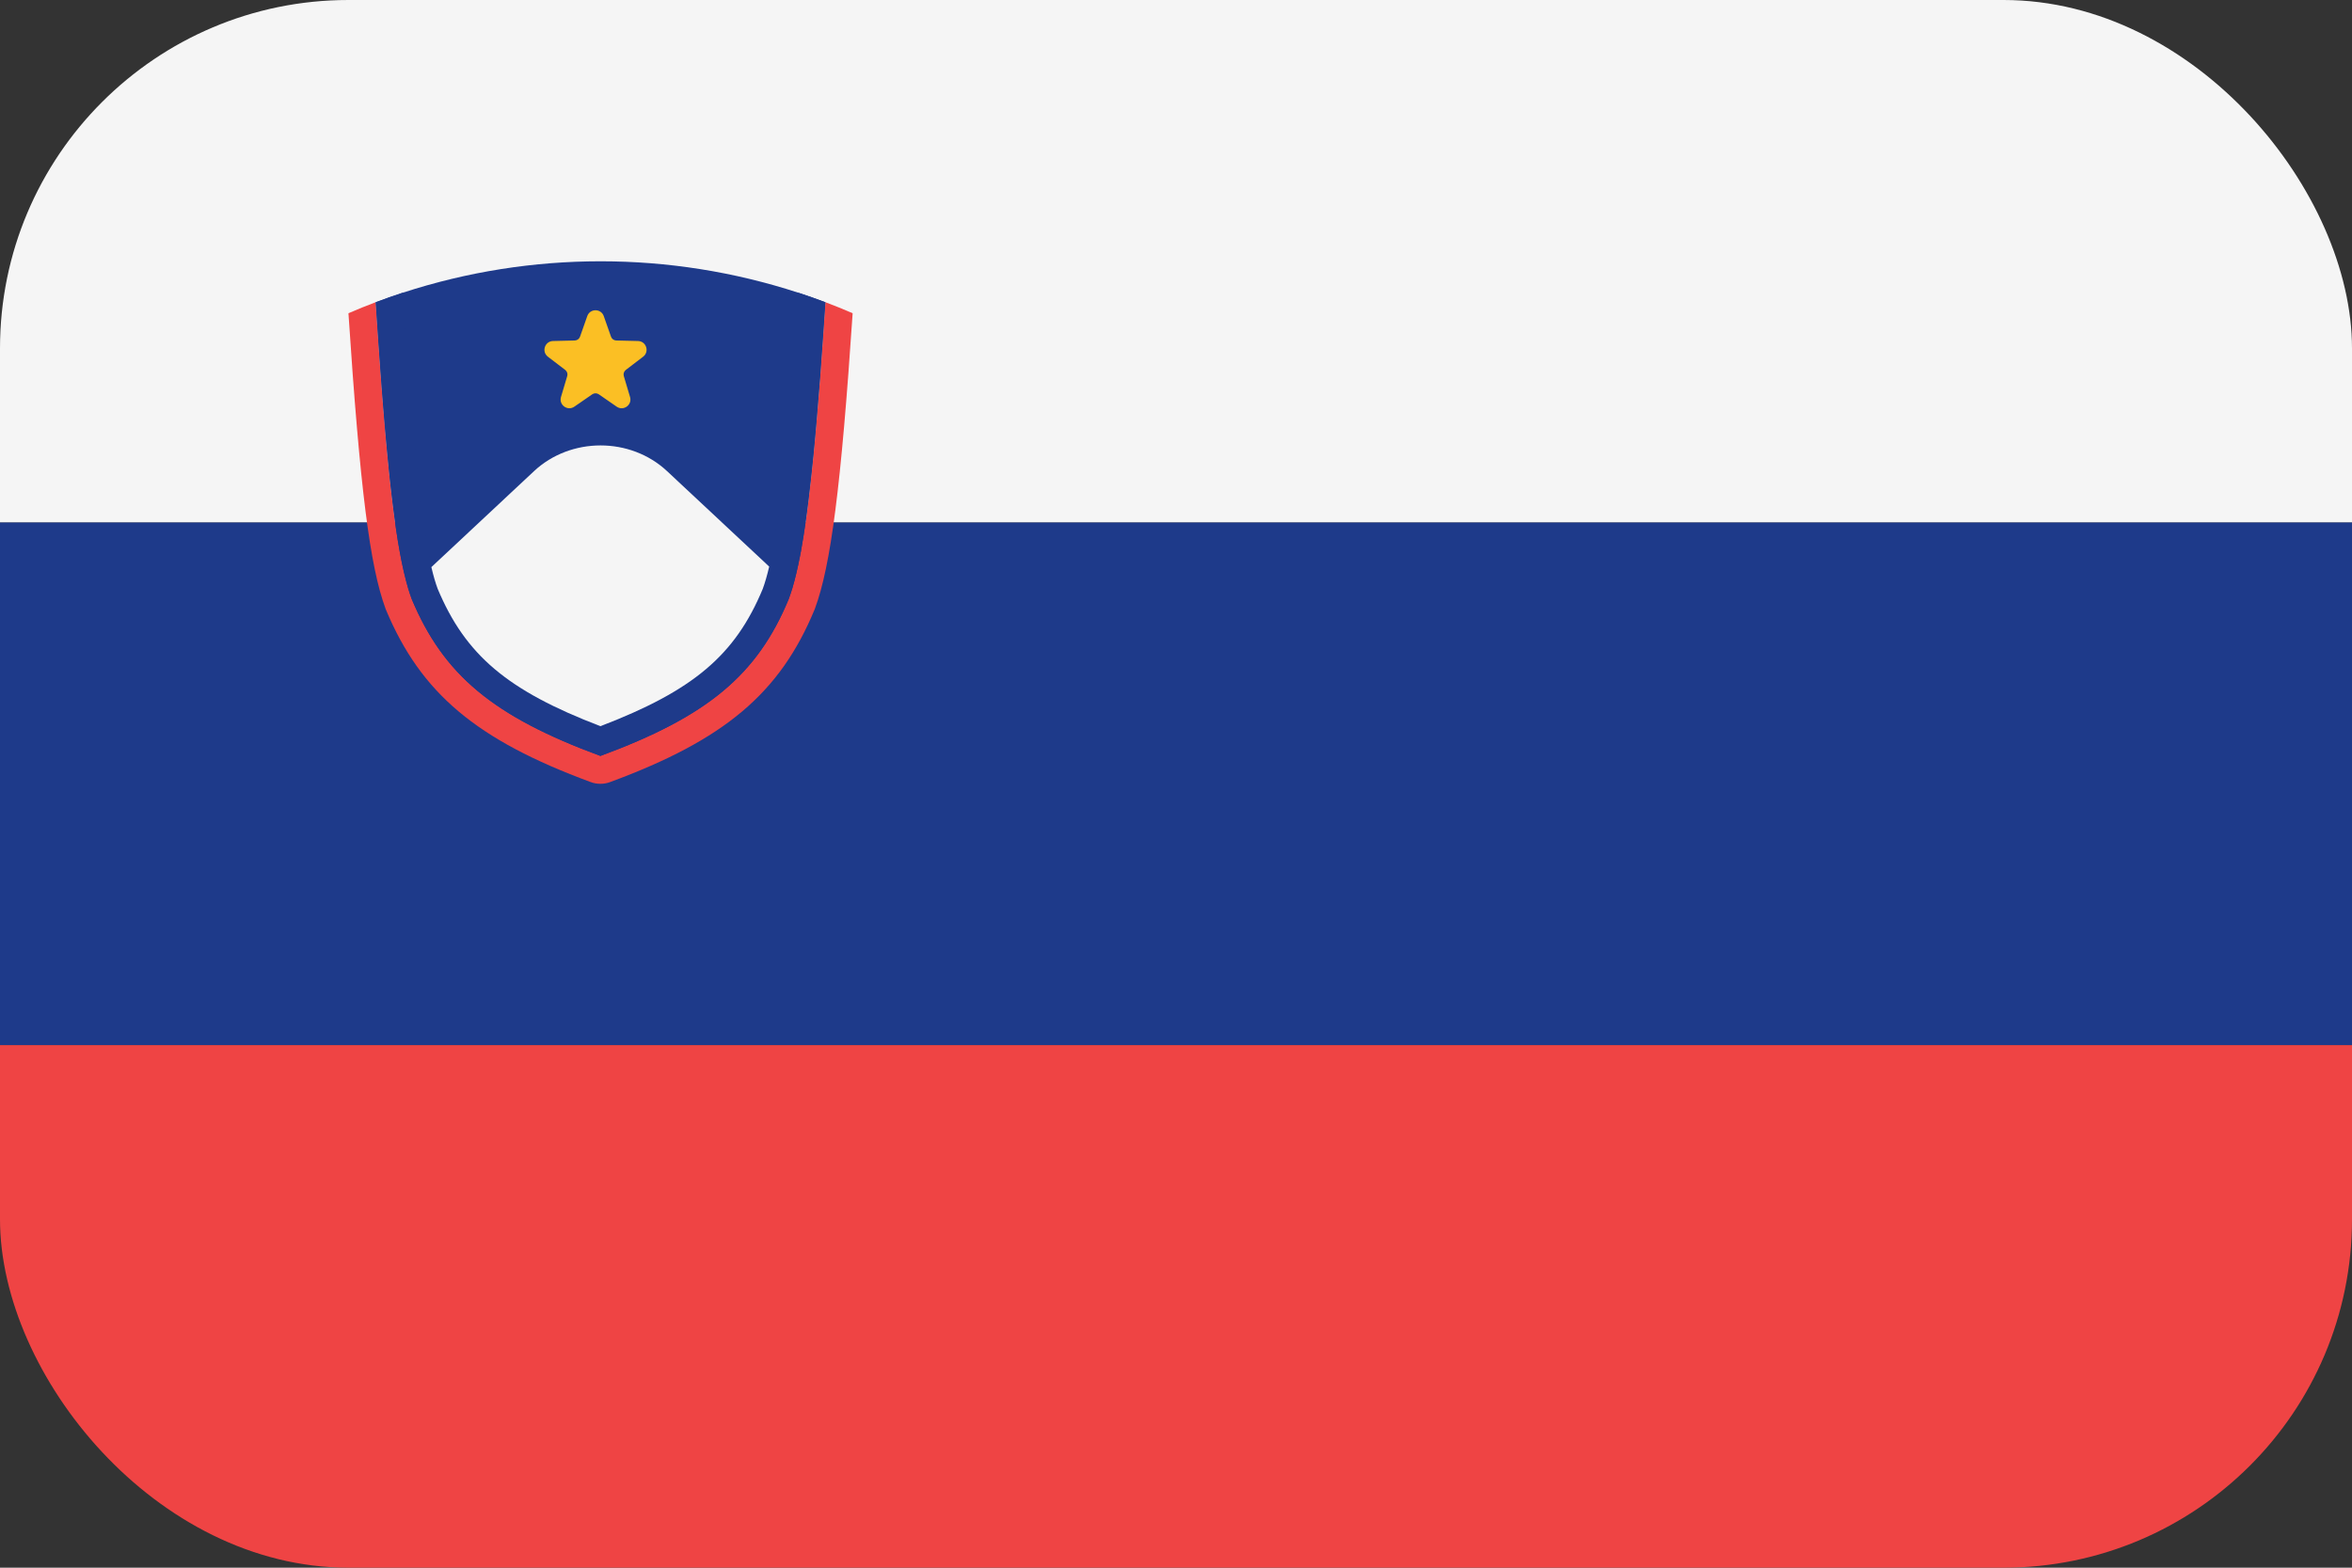 <svg width="54" height="36" viewBox="0 0 54 36" fill="none" xmlns="http://www.w3.org/2000/svg">
<rect x="0" y="0" width="54" height="36" fill="#333333" stroke="none"/>
<g clip-path="url(#clip0_98_3747)">
<path d="M0 0H54V12H0V0Z" fill="#F5F5F5"/>
<path d="M0 12H54V24H0V12Z" fill="#1E3A8A"/>
<path d="M0 24H54V36H0V24Z" fill="#EF4444"/>
<g clip-path="url(#clip1_98_3747)">
<path fill-rule="evenodd" clip-rule="evenodd" d="M18.951 6.941C18.938 7.136 18.925 7.326 18.912 7.511C18.908 7.57 18.904 7.627 18.9 7.685C18.888 7.858 18.876 8.027 18.864 8.191C18.853 8.354 18.841 8.511 18.83 8.665C18.803 9.012 18.776 9.339 18.75 9.646C18.746 9.696 18.741 9.746 18.737 9.794C18.728 9.899 18.719 9.999 18.71 10.099C18.698 10.229 18.686 10.355 18.674 10.478C18.641 10.803 18.609 11.104 18.575 11.381C18.569 11.433 18.563 11.483 18.557 11.534C18.555 11.551 18.553 11.568 18.55 11.584C18.544 11.632 18.538 11.68 18.532 11.727C18.522 11.809 18.51 11.887 18.5 11.965C18.464 12.217 18.427 12.446 18.39 12.653C18.382 12.692 18.375 12.73 18.368 12.767C18.312 13.056 18.254 13.301 18.192 13.508C18.164 13.597 18.137 13.679 18.109 13.755C17.388 15.497 16.247 16.451 13.785 17.359C11.322 16.451 10.181 15.497 9.452 13.755C9.425 13.683 9.399 13.603 9.373 13.518C9.342 13.415 9.313 13.303 9.284 13.181C9.279 13.161 9.274 13.14 9.269 13.12C9.207 12.847 9.148 12.529 9.093 12.152C9.08 12.066 9.068 11.976 9.056 11.883C9.046 11.813 9.037 11.743 9.028 11.671C9.024 11.636 9.019 11.6 9.015 11.564C9.007 11.511 9.001 11.455 8.995 11.4C8.985 11.316 8.975 11.23 8.965 11.142C8.962 11.113 8.959 11.082 8.955 11.053C8.949 10.993 8.943 10.932 8.936 10.871C8.932 10.829 8.927 10.787 8.923 10.746C8.92 10.713 8.917 10.68 8.914 10.647C8.908 10.591 8.903 10.534 8.897 10.476C8.885 10.357 8.874 10.233 8.863 10.107C8.841 9.864 8.818 9.608 8.797 9.337C8.791 9.27 8.786 9.202 8.781 9.134C8.778 9.095 8.774 9.058 8.772 9.019C8.769 8.979 8.766 8.939 8.762 8.898C8.76 8.865 8.758 8.83 8.755 8.795C8.749 8.712 8.742 8.629 8.736 8.545C8.727 8.422 8.718 8.295 8.709 8.166C8.702 8.065 8.694 7.962 8.687 7.858C8.667 7.566 8.646 7.26 8.625 6.941C8.834 6.863 9.043 6.789 9.253 6.72C10.726 6.24 12.257 6 13.789 6C15.32 6 16.85 6.24 18.323 6.72C18.534 6.789 18.743 6.863 18.951 6.941Z" fill="#1E3A8A"/>
<path d="M18.951 6.94C18.938 7.136 18.925 7.326 18.912 7.511C18.908 7.569 18.904 7.627 18.9 7.684C18.888 7.857 18.876 8.026 18.864 8.191C18.853 8.353 18.841 8.511 18.83 8.665C18.803 9.011 18.776 9.338 18.75 9.646C18.746 9.695 18.741 9.745 18.737 9.794C18.728 9.898 18.719 9.999 18.71 10.098C18.698 10.228 18.686 10.354 18.674 10.477C18.641 10.803 18.609 11.103 18.575 11.38C18.569 11.432 18.563 11.483 18.557 11.533C18.555 11.55 18.553 11.567 18.55 11.583C18.544 11.632 18.538 11.679 18.532 11.726C18.522 11.808 18.51 11.886 18.5 11.964C18.464 12.216 18.427 12.445 18.39 12.653C18.382 12.691 18.375 12.729 18.368 12.767C18.312 13.055 18.254 13.3 18.192 13.507C18.164 13.596 18.137 13.679 18.109 13.755C17.388 15.497 16.247 16.451 13.785 17.359C11.322 16.451 10.181 15.497 9.452 13.755C9.425 13.682 9.399 13.603 9.373 13.518C9.342 13.415 9.313 13.302 9.284 13.181C9.279 13.161 9.274 13.14 9.269 13.119C9.207 12.847 9.148 12.528 9.093 12.152C9.08 12.065 9.068 11.975 9.056 11.883C9.046 11.813 9.037 11.742 9.028 11.67C9.023 11.635 9.019 11.6 9.015 11.564C9.007 11.51 9.001 11.455 8.995 11.4C8.984 11.316 8.975 11.23 8.965 11.141C8.962 11.112 8.959 11.082 8.955 11.052C8.949 10.993 8.943 10.932 8.936 10.87C8.932 10.829 8.927 10.787 8.923 10.745C8.92 10.713 8.917 10.68 8.914 10.647C8.908 10.591 8.903 10.533 8.897 10.475C8.885 10.356 8.874 10.233 8.863 10.106C8.841 9.864 8.818 9.607 8.797 9.337C8.791 9.269 8.786 9.201 8.781 9.133C8.778 9.095 8.774 9.057 8.772 9.019C8.769 8.979 8.766 8.939 8.762 8.898C8.76 8.864 8.758 8.83 8.755 8.794C8.749 8.712 8.742 8.629 8.736 8.545C8.727 8.421 8.718 8.295 8.709 8.165C8.702 8.064 8.694 7.962 8.687 7.857C8.667 7.565 8.646 7.259 8.625 6.94C8.416 7.019 8.207 7.103 8 7.193C8.267 11.237 8.493 13.002 8.851 13.976C8.853 13.983 8.857 13.991 8.859 13.998C8.86 14 8.86 14.001 8.861 14.002C9.663 15.919 10.937 16.991 13.563 17.96C13.634 17.987 13.709 17.999 13.785 17.999C13.86 17.999 13.934 17.987 14.006 17.96C16.636 16.99 17.907 15.917 18.701 14C18.703 13.996 18.704 13.992 18.706 13.988C18.707 13.985 18.708 13.982 18.71 13.977C19.075 12.992 19.311 11.167 19.576 7.193C19.37 7.103 19.161 7.019 18.951 6.94Z" fill="#EF4444"/>
<path d="M18.323 6.72C18.106 10.066 17.907 11.968 17.66 13.01C17.613 13.211 17.564 13.381 17.512 13.522C16.88 15.041 15.925 15.856 13.785 16.675C11.646 15.857 10.688 15.042 10.049 13.521C9.997 13.381 9.949 13.217 9.904 13.022C9.662 12.007 9.476 10.172 9.253 6.72C9.043 6.789 8.834 6.862 8.625 6.941C8.646 7.26 8.667 7.565 8.687 7.858C8.694 7.962 8.702 8.064 8.709 8.165C8.718 8.295 8.727 8.422 8.736 8.545C8.742 8.629 8.749 8.712 8.755 8.795C8.758 8.83 8.76 8.864 8.762 8.898C8.766 8.939 8.769 8.979 8.772 9.019C8.774 9.057 8.778 9.095 8.781 9.133C8.786 9.202 8.791 9.27 8.797 9.337C8.818 9.608 8.841 9.864 8.863 10.107C8.874 10.233 8.885 10.356 8.897 10.476C8.903 10.533 8.908 10.591 8.914 10.647C8.917 10.68 8.92 10.713 8.923 10.746C8.927 10.787 8.932 10.829 8.936 10.871C8.943 10.932 8.949 10.993 8.955 11.052C8.959 11.082 8.962 11.112 8.965 11.141C8.975 11.23 8.984 11.316 8.995 11.4C9.001 11.455 9.007 11.51 9.015 11.564C9.019 11.6 9.024 11.635 9.028 11.671C9.037 11.743 9.046 11.813 9.056 11.883C9.068 11.976 9.08 12.065 9.093 12.152C9.148 12.528 9.207 12.847 9.269 13.119C9.274 13.14 9.279 13.161 9.284 13.181C9.313 13.303 9.342 13.415 9.373 13.518C9.399 13.603 9.425 13.682 9.452 13.755C10.181 15.497 11.322 16.451 13.785 17.359C16.247 16.451 17.388 15.497 18.109 13.755C18.137 13.679 18.164 13.597 18.192 13.508C18.254 13.3 18.312 13.055 18.368 12.767C18.375 12.729 18.382 12.692 18.39 12.653C18.427 12.446 18.464 12.217 18.5 11.964C18.51 11.887 18.522 11.808 18.532 11.727C18.538 11.679 18.544 11.632 18.55 11.583C18.553 11.567 18.555 11.55 18.557 11.534C18.563 11.483 18.569 11.433 18.575 11.381C18.609 11.104 18.641 10.803 18.674 10.477C18.686 10.355 18.698 10.228 18.71 10.098C18.719 9.999 18.728 9.898 18.737 9.794C18.741 9.745 18.746 9.696 18.75 9.646C18.776 9.339 18.803 9.012 18.83 8.665C18.841 8.511 18.853 8.353 18.864 8.191C18.876 8.027 18.888 7.858 18.9 7.685C18.904 7.627 18.908 7.569 18.912 7.511C18.925 7.326 18.938 7.136 18.951 6.941C18.743 6.862 18.534 6.789 18.323 6.72Z" fill="#1E3A8A"/>
<path fill-rule="evenodd" clip-rule="evenodd" d="M17.66 13.011C17.613 13.212 17.564 13.382 17.512 13.523C16.88 15.042 15.925 15.856 13.785 16.676C11.646 15.857 10.688 15.043 10.049 13.522C9.997 13.382 9.949 13.217 9.904 13.023L12.261 10.819C13.104 10.032 14.473 10.032 15.315 10.819L17.66 13.011Z" fill="#F5F5F5"/>
</g>
<path d="M13.862 7.259L14.028 7.731C14.046 7.783 14.094 7.817 14.148 7.819L14.649 7.831C14.838 7.836 14.916 8.076 14.766 8.191L14.368 8.495C14.325 8.528 14.307 8.584 14.322 8.636L14.465 9.116C14.52 9.298 14.315 9.446 14.159 9.339L13.747 9.054C13.702 9.024 13.643 9.024 13.599 9.054L13.186 9.339C13.03 9.446 12.826 9.298 12.88 9.116L13.023 8.636C13.039 8.584 13.02 8.528 12.977 8.495L12.579 8.191C12.429 8.076 12.507 7.836 12.696 7.831L13.197 7.819C13.251 7.817 13.299 7.783 13.317 7.731L13.483 7.259C13.546 7.08 13.799 7.08 13.862 7.259Z" fill="#FBBF24"/>
</g>
<defs>
<clipPath id="clip0_98_3747">
<rect width="54" height="36" rx="8" fill="white"/>
</clipPath>
<clipPath id="clip1_98_3747">
<rect width="11.576" height="12" fill="white" transform="translate(8 6)"/>
</clipPath>
</defs>
</svg>
